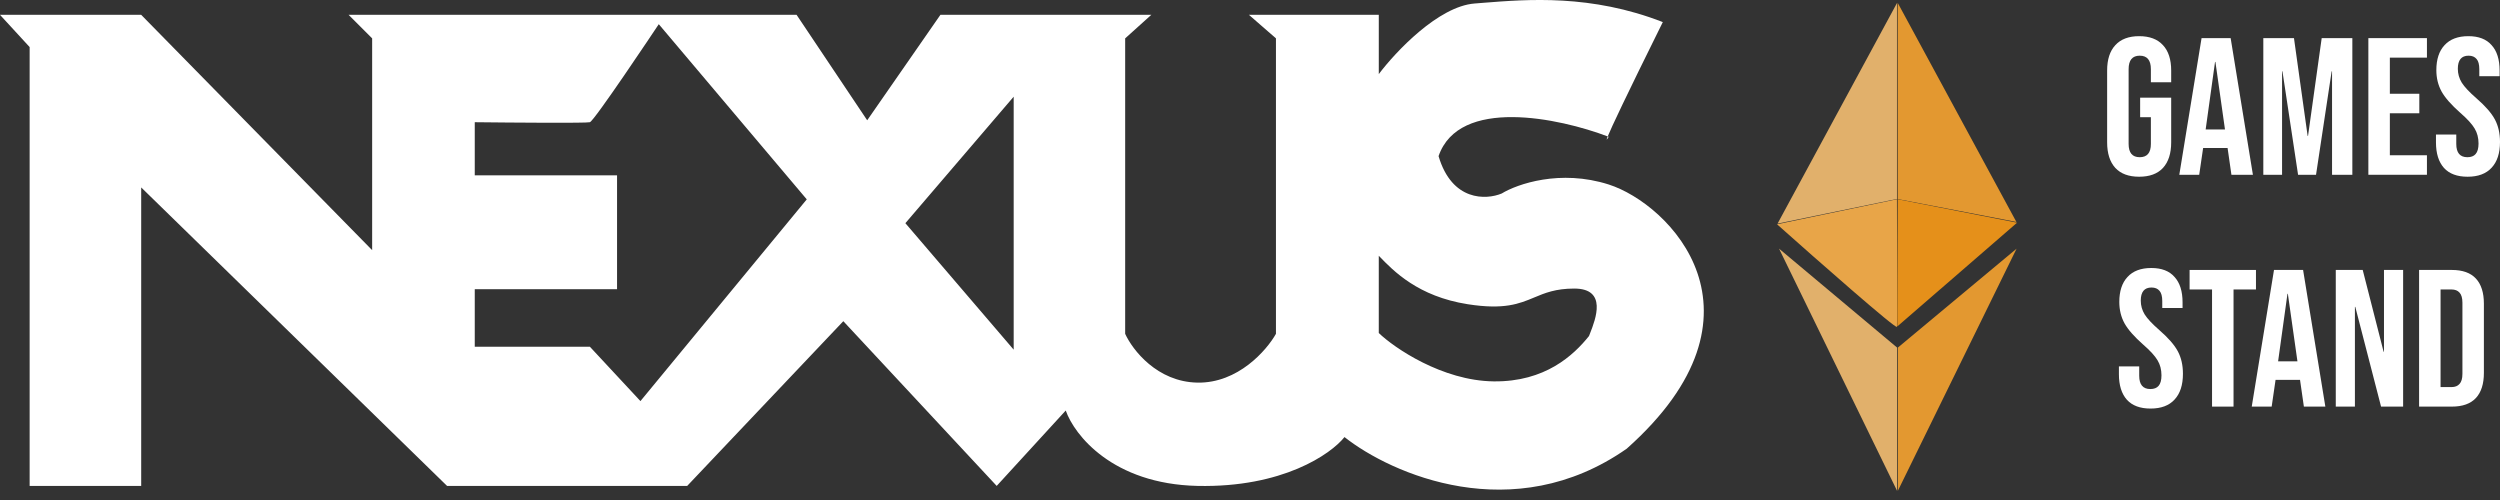 <svg width="165" height="33" viewBox="0 0 165 33" fill="none" xmlns="http://www.w3.org/2000/svg">
<rect x="0" y="0" width="165" height="33" fill="#333333" stroke="none"/>
<path d="M125.208 22.94V32.396L117.416 16.41L125.208 22.94Z" fill="#E1B06B"/>
<path d="M125.2 0.202L117.319 14.757L125.2 13.13V0.202Z" fill="#E1B06B"/>
<path d="M125.246 0.183L133.082 14.649L125.246 13.137V0.183Z" fill="#E39830"/>
<path d="M133.094 16.412L125.258 22.942V32.394L133.094 16.412Z" fill="#E39830"/>
<path d="M125.198 21.57C125.173 21.777 119.911 17.144 117.282 14.801L125.198 13.149C125.208 15.869 125.222 21.362 125.198 21.57Z" fill="#E8A548"/>
<path d="M125.248 13.149L133.127 14.698L125.22 21.548L125.248 13.149Z" fill="#E5901A"/>
<path fill-rule="evenodd" clip-rule="evenodd" d="M1.956 3.107V32.07H9.319V12.371L29.506 32.07H45.355L55.659 21.198L65.782 32.07L70.339 27.094C70.9 28.701 73.426 31.945 79.036 32.07C84.646 32.194 87.84 29.973 88.736 28.847C91.826 31.286 99.878 34.852 107.364 29.613C117.399 20.682 110.17 13.452 106.173 12.176C102.974 11.155 100.133 12.147 99.113 12.771C98.092 13.197 95.829 13.299 94.945 10.305C96.297 6.383 102.91 7.791 106.11 9.005C105.988 9.306 106.047 9.241 106.173 9.029L106.11 9.005C106.348 8.419 107.274 6.445 109.745 1.458C105.02 -0.384 100.836 -0.049 97.866 0.188C97.682 0.203 97.503 0.217 97.328 0.231C94.935 0.415 92.112 3.414 91 4.89V0.979H82.43L84.213 2.532V22.032C83.599 23.125 81.705 25.299 79.036 25.253C76.367 25.207 74.741 23.086 74.261 22.032V2.532L75.987 0.979H62.067L57.235 7.939L52.575 0.979H23.009L24.562 2.532V16.51L9.319 0.979H0L1.956 3.107ZM43.474 1.605L43.48 1.597L53.246 13.158L42.269 26.472L38.931 22.883H31.334V19.085H40.725V11.572H31.334V8.066C33.769 8.094 38.697 8.133 38.931 8.066C39.221 7.983 43.176 2.052 43.474 1.605ZM66.903 6.381L59.755 14.73L66.903 23.078V6.381ZM90.999 16.879V21.978C91.999 22.945 95.183 25.131 98.582 25.171C101.981 25.211 103.858 23.445 104.874 22.178C104.895 22.124 104.919 22.062 104.946 21.994C105.307 21.07 106.099 19.045 103.901 19.045C102.667 19.045 101.962 19.339 101.255 19.635C100.272 20.045 99.286 20.457 96.873 20.079C93.591 19.565 91.969 17.885 91.031 16.913L90.999 16.879Z" fill="white"/>
<path d="M141.184 11.664C140.497 11.664 139.973 11.471 139.612 11.084C139.252 10.689 139.071 10.126 139.071 9.396V4.655C139.071 3.924 139.252 3.366 139.612 2.98C139.973 2.584 140.497 2.387 141.184 2.387C141.872 2.387 142.396 2.584 142.756 2.98C143.117 3.366 143.298 3.924 143.298 4.655V5.428H141.958V4.564C141.958 3.972 141.713 3.675 141.223 3.675C140.733 3.675 140.489 3.972 140.489 4.564V9.499C140.489 10.084 140.733 10.376 141.223 10.376C141.713 10.376 141.958 10.084 141.958 9.499V7.734H141.249V6.446H143.298V9.396C143.298 10.126 143.117 10.689 142.756 11.084C142.396 11.471 141.872 11.664 141.184 11.664Z" fill="white"/>
<path d="M145.303 2.516H147.223L148.692 11.535H147.274L147.017 9.744V9.77H145.406L145.148 11.535H143.834L145.303 2.516ZM146.849 8.546L146.218 4.088H146.192L145.573 8.546H146.849Z" fill="white"/>
<path d="M149.379 2.516H151.402L152.304 8.971H152.33L153.232 2.516H155.255V11.535H153.915V4.706H153.889L152.858 11.535H151.673L150.642 4.706H150.616V11.535H149.379V2.516Z" fill="white"/>
<path d="M156.312 2.516H160.178V3.804H157.73V6.188H159.675V7.476H157.73V10.247H160.178V11.535H156.312V2.516Z" fill="white"/>
<path d="M162.861 11.664C162.174 11.664 161.654 11.471 161.302 11.084C160.95 10.689 160.774 10.126 160.774 9.396V8.881H162.114V9.499C162.114 10.084 162.359 10.376 162.848 10.376C163.089 10.376 163.269 10.307 163.389 10.169C163.518 10.023 163.583 9.791 163.583 9.474C163.583 9.096 163.497 8.765 163.325 8.481C163.153 8.189 162.835 7.841 162.371 7.438C161.787 6.922 161.379 6.458 161.147 6.046C160.915 5.625 160.799 5.153 160.799 4.629C160.799 3.916 160.98 3.366 161.341 2.98C161.701 2.584 162.225 2.387 162.913 2.387C163.591 2.387 164.102 2.584 164.446 2.98C164.798 3.366 164.974 3.924 164.974 4.655V5.028H163.634V4.564C163.634 4.255 163.574 4.032 163.454 3.894C163.334 3.748 163.157 3.675 162.926 3.675C162.453 3.675 162.217 3.963 162.217 4.539C162.217 4.865 162.303 5.17 162.475 5.453C162.655 5.737 162.977 6.081 163.441 6.484C164.034 7 164.442 7.468 164.665 7.889C164.888 8.31 165 8.804 165 9.371C165 10.109 164.815 10.676 164.446 11.071C164.085 11.466 163.557 11.664 162.861 11.664Z" fill="white"/>
<path d="M141.936 26.965C141.248 26.965 140.729 26.772 140.376 26.385C140.024 25.99 139.848 25.427 139.848 24.697V24.182H141.188V24.8C141.188 25.384 141.433 25.677 141.923 25.677C142.163 25.677 142.344 25.608 142.464 25.47C142.593 25.324 142.657 25.092 142.657 24.774C142.657 24.397 142.571 24.066 142.399 23.782C142.228 23.49 141.91 23.142 141.446 22.739C140.862 22.223 140.454 21.759 140.222 21.347C139.99 20.926 139.874 20.454 139.874 19.93C139.874 19.217 140.054 18.667 140.415 18.28C140.776 17.885 141.3 17.688 141.987 17.688C142.666 17.688 143.177 17.885 143.52 18.28C143.873 18.667 144.049 19.225 144.049 19.956V20.329H142.709V19.865C142.709 19.556 142.648 19.333 142.528 19.195C142.408 19.049 142.232 18.976 142 18.976C141.527 18.976 141.291 19.264 141.291 19.84C141.291 20.166 141.377 20.471 141.549 20.754C141.729 21.038 142.051 21.381 142.515 21.785C143.108 22.301 143.516 22.769 143.739 23.19C143.963 23.611 144.074 24.105 144.074 24.672C144.074 25.41 143.89 25.977 143.52 26.372C143.16 26.767 142.631 26.965 141.936 26.965Z" fill="white"/>
<path d="M145.995 19.105H144.513V17.817H148.894V19.105H147.413V26.836H145.995V19.105Z" fill="white"/>
<path d="M150.084 17.817H152.004L153.473 26.836H152.056L151.798 25.045V25.071H150.187L149.93 26.836H148.615L150.084 17.817ZM151.631 23.847L150.999 19.389H150.973L150.355 23.847H151.631Z" fill="white"/>
<path d="M154.161 17.817H155.939L157.318 23.215H157.343V17.817H158.606V26.836H157.15L155.449 20.252H155.424V26.836H154.161V17.817Z" fill="white"/>
<path d="M159.66 17.817H161.824C162.529 17.817 163.057 18.006 163.409 18.384C163.761 18.762 163.937 19.316 163.937 20.046V24.607C163.937 25.337 163.761 25.891 163.409 26.269C163.057 26.647 162.529 26.836 161.824 26.836H159.66V17.817ZM161.798 25.548C162.03 25.548 162.206 25.479 162.327 25.341C162.456 25.204 162.52 24.981 162.52 24.672V19.981C162.52 19.672 162.456 19.449 162.327 19.311C162.206 19.174 162.03 19.105 161.798 19.105H161.077V25.548H161.798Z" fill="white"/>
</svg>
